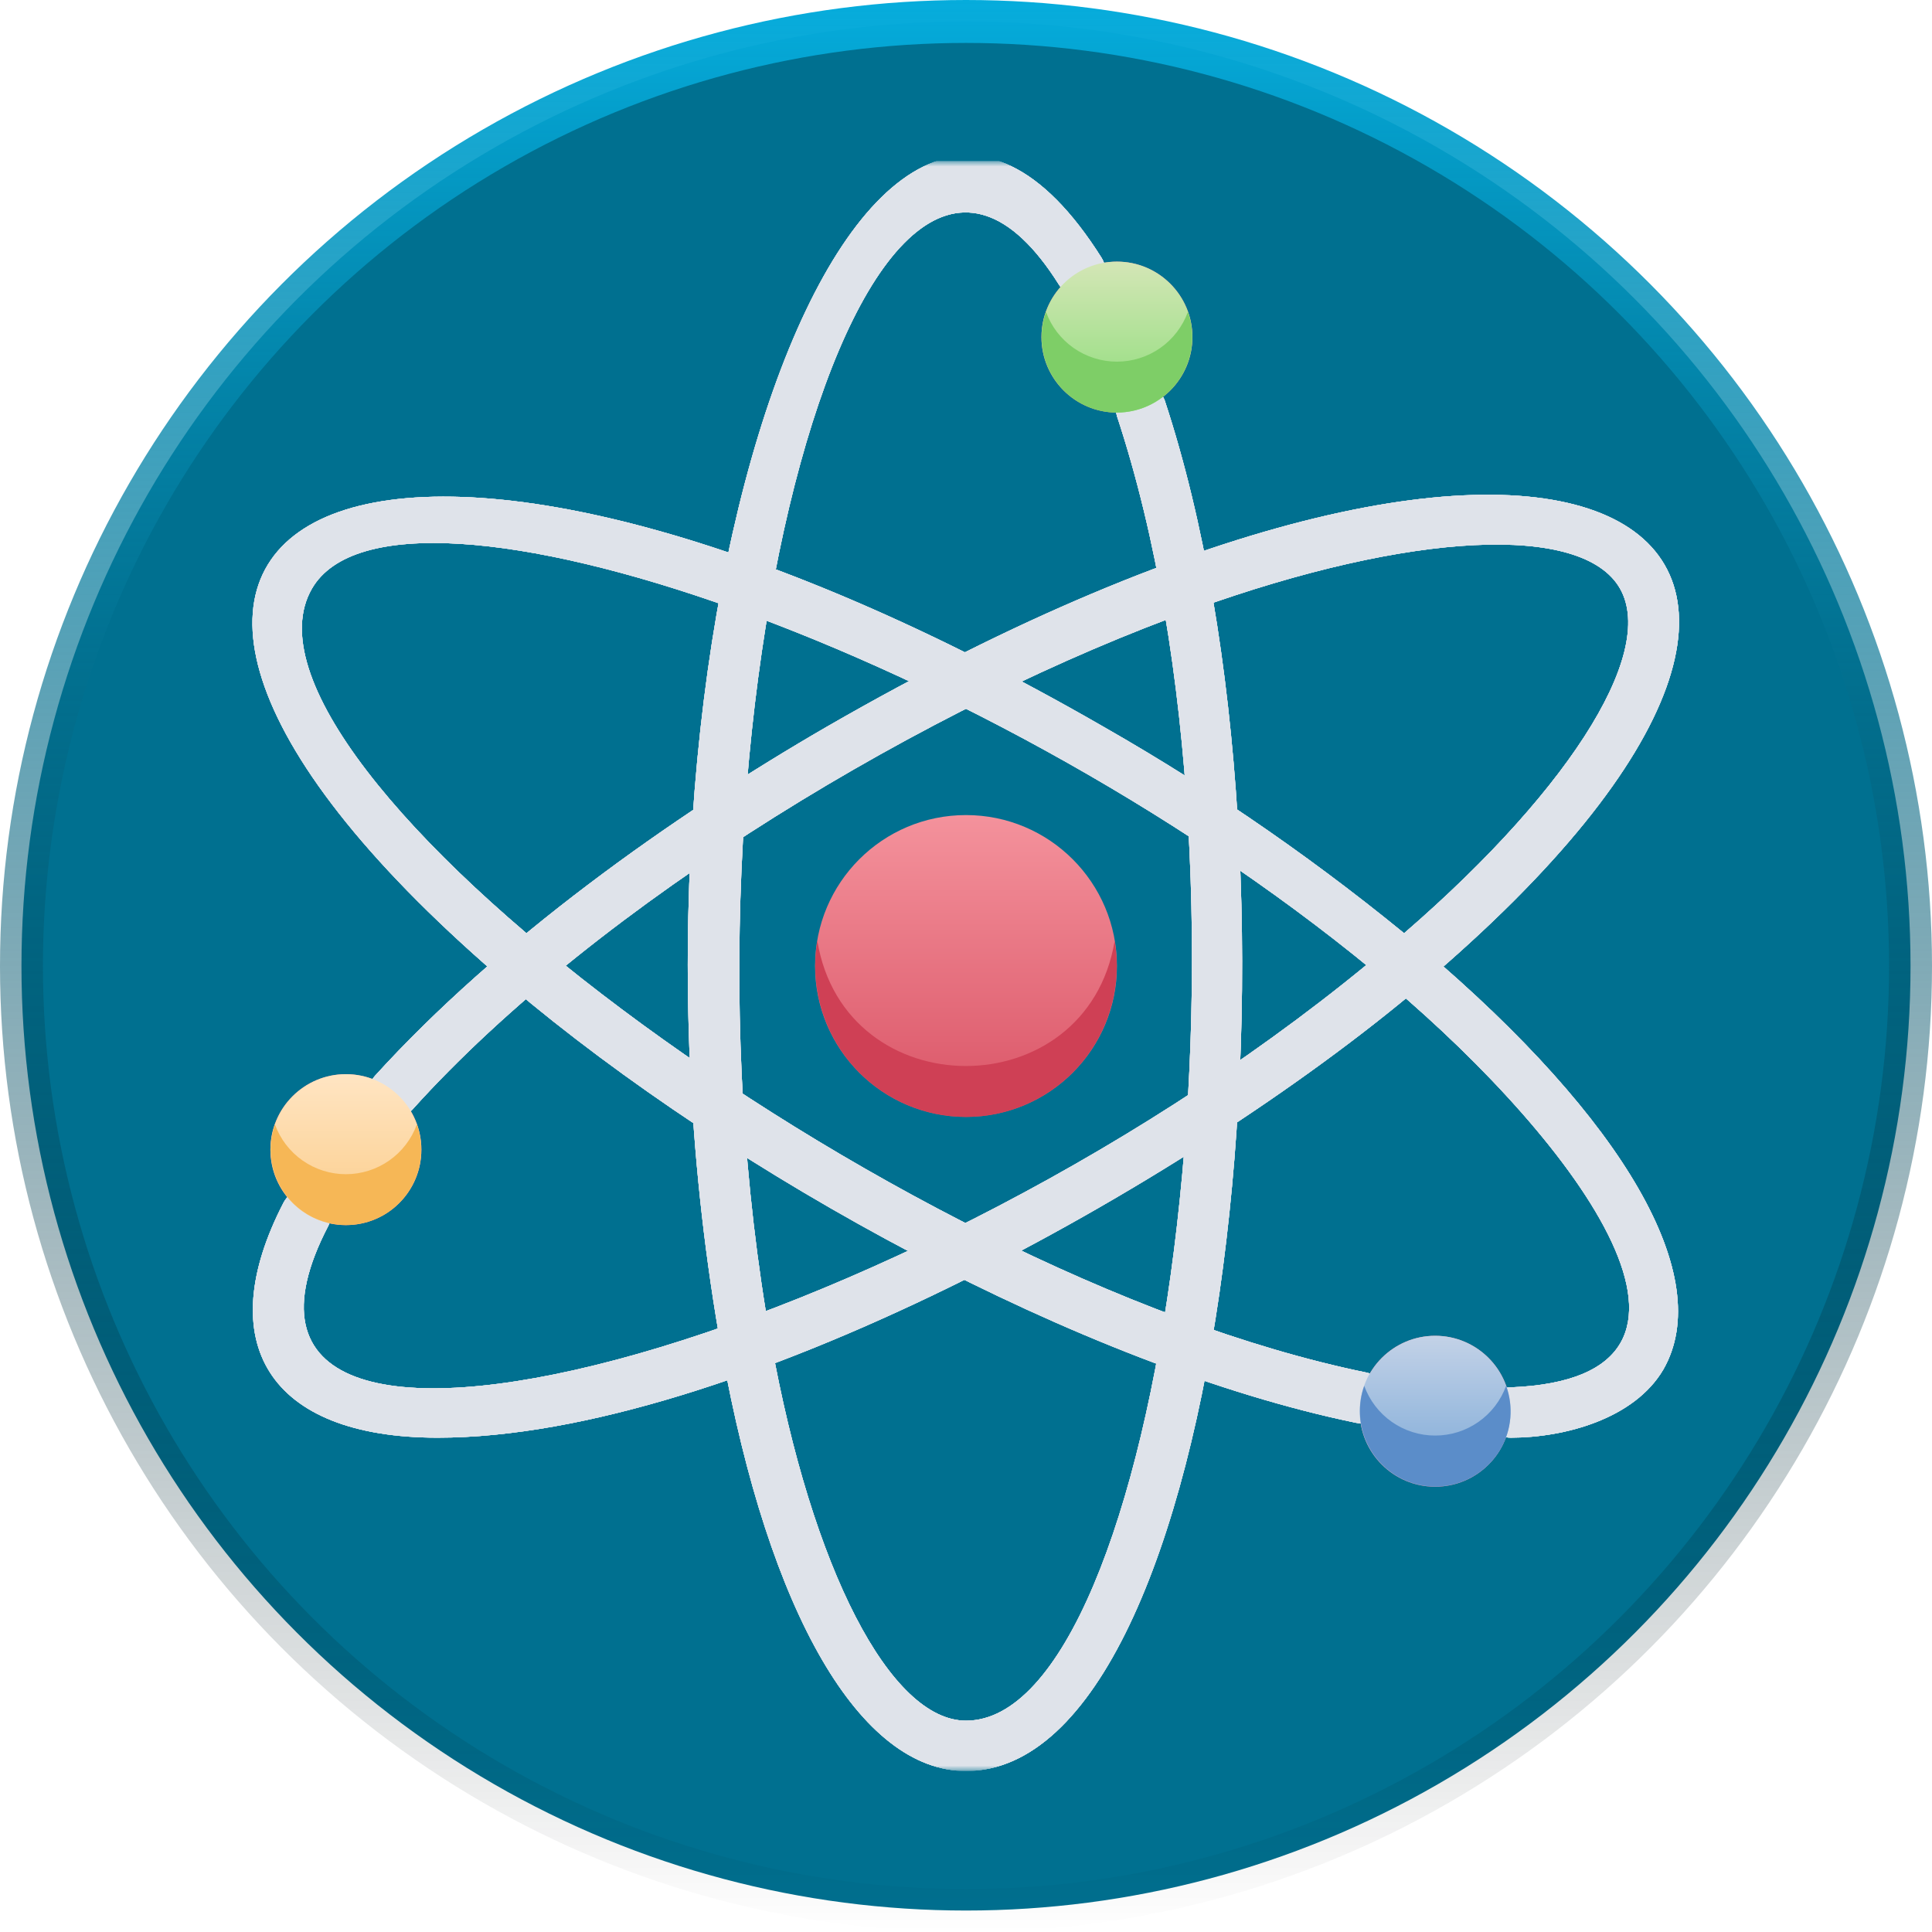 <svg width="180" height="180" viewBox="0 0 180 180" fill="none" xmlns="http://www.w3.org/2000/svg">
<circle cx="90" cy="90" r="88" fill="#007090" stroke="url(#paint0_linear_433_922)" stroke-width="4"/>
<g clip-path="url(#clip0_433_922)">
<mask id="mask0_433_922" style="mask-type:luminance" maskUnits="userSpaceOnUse" x="15" y="15" width="150" height="150">
<path d="M165 15H15V165H165V15Z" fill="white"/>
</mask>
<g mask="url(#mask0_433_922)">
<path d="M90 104.062C97.766 104.062 104.062 97.766 104.062 90C104.062 82.234 97.766 75.938 90 75.938C82.234 75.938 75.938 82.234 75.938 90C75.938 97.766 82.234 104.062 90 104.062Z" fill="url(#paint1_linear_433_922)"/>
<path d="M90 165C80.156 165 71.649 150.375 67.242 125.859C55.078 58.383 80.367 -11.32 102.633 24.023C102.962 24.552 103.068 25.189 102.928 25.796C102.787 26.402 102.411 26.928 101.883 27.258C101.355 27.587 100.717 27.693 100.11 27.552C99.504 27.412 98.978 27.036 98.649 26.508C80.625 -2.203 61.383 66.89 71.836 125.015C75.656 146.25 82.969 160.312 90 160.312C108 160.312 118.992 83.906 104.063 38.765C103.896 38.182 103.962 37.557 104.247 37.022C104.532 36.486 105.013 36.082 105.589 35.894C106.166 35.706 106.793 35.748 107.338 36.013C107.884 36.278 108.306 36.743 108.516 37.312C123.399 82.383 114.281 165 90 165Z" fill="#DFE3EA"/>
<path d="M90 165C80.156 165 71.649 150.375 67.242 125.859C55.078 58.383 80.367 -11.32 102.633 24.023C102.962 24.552 103.068 25.189 102.928 25.796C102.787 26.402 102.411 26.928 101.883 27.258C101.355 27.587 100.717 27.693 100.11 27.552C99.504 27.412 98.978 27.036 98.649 26.508C80.625 -2.203 61.383 66.89 71.836 125.015C75.656 146.25 82.969 160.312 90 160.312C108 160.312 118.992 83.906 104.063 38.765C103.896 38.182 103.962 37.557 104.247 37.022C104.532 36.486 105.013 36.082 105.589 35.894C106.166 35.706 106.793 35.748 107.338 36.013C107.884 36.278 108.306 36.743 108.516 37.312C123.399 82.383 114.281 165 90 165Z" fill="#DFE3EA"/>
<path d="M104.062 38.438C107.946 38.438 111.094 35.289 111.094 31.406C111.094 27.523 107.946 24.375 104.062 24.375C100.179 24.375 97.031 27.523 97.031 31.406C97.031 35.289 100.179 38.438 104.062 38.438Z" fill="url(#paint2_linear_433_922)"/>
<path d="M90 165C80.156 165 71.649 150.375 67.242 125.859C55.078 58.383 80.367 -11.32 102.633 24.023C102.962 24.552 103.068 25.189 102.928 25.796C102.787 26.402 102.411 26.928 101.883 27.258C101.355 27.587 100.717 27.693 100.11 27.552C99.504 27.412 98.978 27.036 98.649 26.508C80.625 -2.203 61.383 66.89 71.836 125.015C75.656 146.25 82.969 160.312 90 160.312C108 160.312 118.992 83.906 104.063 38.765C103.896 38.182 103.962 37.557 104.247 37.022C104.532 36.486 105.013 36.082 105.589 35.894C106.166 35.706 106.793 35.748 107.338 36.013C107.884 36.278 108.306 36.743 108.516 37.312C123.399 82.383 114.281 165 90 165Z" fill="#DFE3EA"/>
<path d="M90 165C80.156 165 71.649 150.375 67.242 125.859C55.078 58.383 80.367 -11.32 102.633 24.023C102.962 24.552 103.068 25.189 102.928 25.796C102.787 26.402 102.411 26.928 101.883 27.258C101.355 27.587 100.717 27.693 100.11 27.552C99.504 27.412 98.978 27.036 98.649 26.508C80.625 -2.203 61.383 66.89 71.836 125.015C75.656 146.25 82.969 160.312 90 160.312C108 160.312 118.992 83.906 104.063 38.765C103.896 38.182 103.962 37.557 104.247 37.022C104.532 36.486 105.013 36.082 105.589 35.894C106.166 35.706 106.793 35.748 107.338 36.013C107.884 36.278 108.306 36.743 108.516 37.312C123.399 82.383 114.281 165 90 165Z" fill="#DFE3EA"/>
<path d="M104.062 38.438C107.946 38.438 111.094 35.289 111.094 31.406C111.094 27.523 107.946 24.375 104.062 24.375C100.179 24.375 97.031 27.523 97.031 31.406C97.031 35.289 100.179 38.438 104.062 38.438Z" fill="url(#paint3_linear_433_922)"/>
<path d="M140.742 133.945C140.121 133.945 139.524 133.698 139.085 133.258C138.645 132.819 138.399 132.223 138.399 131.601C138.399 130.979 138.645 130.383 139.085 129.944C139.524 129.504 140.121 129.257 140.742 129.257C163.383 128.367 146.93 106.499 129.516 91.757C92.953 60.843 36.727 41.578 29.062 54.843C19.688 71.085 82.594 118.687 127.289 127.874C127.911 127.999 128.458 128.365 128.809 128.892C129.161 129.42 129.288 130.065 129.164 130.687C129.04 131.309 128.674 131.855 128.146 132.207C127.619 132.559 126.973 132.686 126.352 132.562C100.852 127.312 68.297 109.476 47.531 91.874C-4.031 48.117 33.469 27.75 102.891 67.757C113.337 73.723 123.235 80.601 132.469 88.312C151.453 104.39 159.867 119.062 154.969 127.593C152.274 132.187 145.781 133.945 140.742 133.945Z" fill="#DFE3EA"/>
<path d="M140.742 133.945C140.121 133.945 139.524 133.698 139.085 133.258C138.645 132.819 138.399 132.223 138.399 131.601C138.399 130.979 138.645 130.383 139.085 129.944C139.524 129.504 140.121 129.257 140.742 129.257C163.383 128.367 146.93 106.499 129.516 91.757C92.953 60.843 36.727 41.578 29.062 54.843C19.688 71.085 82.594 118.687 127.289 127.874C127.911 127.999 128.458 128.365 128.809 128.892C129.161 129.42 129.288 130.065 129.164 130.687C129.04 131.309 128.674 131.855 128.146 132.207C127.619 132.559 126.973 132.686 126.352 132.562C100.852 127.312 68.297 109.476 47.531 91.874C-4.031 48.117 33.469 27.75 102.891 67.757C113.337 73.723 123.235 80.601 132.469 88.312C151.453 104.39 159.867 119.062 154.969 127.593C152.274 132.187 145.781 133.945 140.742 133.945Z" fill="#DFE3EA"/>
<path d="M133.711 138.515C137.594 138.515 140.742 135.367 140.742 131.484C140.742 127.601 137.594 124.452 133.711 124.452C129.828 124.452 126.68 127.601 126.68 131.484C126.68 135.367 129.828 138.515 133.711 138.515Z" fill="url(#paint4_linear_433_922)"/>
<path d="M140.742 133.945C140.121 133.945 139.524 133.698 139.085 133.258C138.645 132.819 138.399 132.223 138.399 131.601C138.399 130.979 138.645 130.383 139.085 129.944C139.524 129.504 140.121 129.257 140.742 129.257C163.383 128.367 146.93 106.499 129.516 91.757C92.953 60.843 36.727 41.578 29.062 54.843C19.688 71.085 82.594 118.687 127.289 127.874C127.911 127.999 128.458 128.365 128.809 128.892C129.161 129.42 129.288 130.065 129.164 130.687C129.04 131.309 128.674 131.855 128.146 132.207C127.619 132.559 126.973 132.686 126.352 132.562C100.852 127.312 68.297 109.476 47.531 91.874C-4.031 48.117 33.469 27.75 102.891 67.757C113.337 73.723 123.235 80.601 132.469 88.312C151.453 104.39 159.867 119.062 154.969 127.593C152.274 132.187 145.781 133.945 140.742 133.945Z" fill="#DFE3EA"/>
<path d="M140.742 133.945C140.121 133.945 139.524 133.698 139.085 133.258C138.645 132.819 138.399 132.223 138.399 131.601C138.399 130.979 138.645 130.383 139.085 129.944C139.524 129.504 140.121 129.257 140.742 129.257C163.383 128.367 146.93 106.499 129.516 91.757C92.953 60.843 36.727 41.578 29.062 54.843C19.688 71.085 82.594 118.687 127.289 127.874C127.911 127.999 128.458 128.365 128.809 128.892C129.161 129.42 129.288 130.065 129.164 130.687C129.04 131.309 128.674 131.855 128.146 132.207C127.619 132.559 126.973 132.686 126.352 132.562C100.852 127.312 68.297 109.476 47.531 91.874C-4.031 48.117 33.469 27.75 102.891 67.757C113.337 73.723 123.235 80.601 132.469 88.312C151.453 104.39 159.867 119.062 154.969 127.593C152.274 132.187 145.781 133.945 140.742 133.945Z" fill="#DFE3EA"/>
<path d="M133.711 138.515C137.594 138.515 140.742 135.367 140.742 131.484C140.742 127.601 137.594 124.452 133.711 124.452C129.828 124.452 126.68 127.601 126.68 131.484C126.68 135.367 129.828 138.515 133.711 138.515Z" fill="url(#paint5_linear_433_922)"/>
<path d="M40.782 133.945C24.985 133.945 19.688 125.039 26.414 112.055C26.7 111.501 27.194 111.084 27.788 110.896C28.381 110.706 29.025 110.761 29.578 111.047C30.132 111.333 30.549 111.827 30.738 112.42C30.927 113.014 30.872 113.658 30.586 114.211C14.719 144.68 85.196 125.648 129.329 88.219C145.782 74.367 154.407 60.961 150.938 54.844C147.469 48.727 131.485 49.5 111.305 56.766C86.743 65.531 55.805 84.07 38.438 103.359C38.021 103.823 37.438 104.101 36.816 104.134C36.194 104.167 35.584 103.952 35.121 103.535C34.658 103.119 34.38 102.535 34.347 101.913C34.314 101.291 34.529 100.682 34.946 100.219C46.36 87.656 62.391 76.172 77.11 67.664C147.422 27.141 183.493 48.586 132.469 91.781C110.344 110.531 67.969 133.945 40.782 133.945Z" fill="#DFE3EA"/>
<path d="M40.782 133.945C24.985 133.945 19.688 125.039 26.414 112.055C26.7 111.501 27.194 111.084 27.788 110.896C28.381 110.706 29.025 110.761 29.578 111.047C30.132 111.333 30.549 111.827 30.738 112.42C30.927 113.014 30.872 113.658 30.586 114.211C14.719 144.68 85.196 125.648 129.329 88.219C145.782 74.367 154.407 60.961 150.938 54.844C147.469 48.727 131.485 49.5 111.305 56.766C86.743 65.531 55.805 84.07 38.438 103.359C38.021 103.823 37.438 104.101 36.816 104.134C36.194 104.167 35.584 103.952 35.121 103.535C34.658 103.119 34.38 102.535 34.347 101.913C34.314 101.291 34.529 100.682 34.946 100.219C46.36 87.656 62.391 76.172 77.11 67.664C147.422 27.141 183.493 48.586 132.469 91.781C110.344 110.531 67.969 133.945 40.782 133.945Z" fill="#DFE3EA"/>
<path d="M32.227 114.14C36.11 114.14 39.258 110.992 39.258 107.109C39.258 103.226 36.11 100.078 32.227 100.078C28.343 100.078 25.195 103.226 25.195 107.109C25.195 110.992 28.343 114.14 32.227 114.14Z" fill="url(#paint6_linear_433_922)"/>
<path d="M40.782 133.945C24.985 133.945 19.688 125.039 26.414 112.055C26.7 111.501 27.194 111.084 27.788 110.896C28.381 110.706 29.025 110.761 29.578 111.047C30.132 111.333 30.549 111.827 30.738 112.42C30.927 113.014 30.872 113.658 30.586 114.211C14.719 144.68 85.196 125.648 129.329 88.219C145.782 74.367 154.407 60.961 150.938 54.844C147.469 48.727 131.485 49.5 111.305 56.766C86.743 65.531 55.805 84.07 38.438 103.359C38.021 103.823 37.438 104.101 36.816 104.134C36.194 104.167 35.584 103.952 35.121 103.535C34.658 103.119 34.38 102.535 34.347 101.913C34.314 101.291 34.529 100.682 34.946 100.219C46.36 87.656 62.391 76.172 77.11 67.664C147.422 27.141 183.493 48.586 132.469 91.781C110.344 110.531 67.969 133.945 40.782 133.945Z" fill="#DFE3EA"/>
<path d="M40.782 133.945C24.985 133.945 19.688 125.039 26.414 112.055C26.7 111.501 27.194 111.084 27.788 110.896C28.381 110.706 29.025 110.761 29.578 111.047C30.132 111.333 30.549 111.827 30.738 112.42C30.927 113.014 30.872 113.658 30.586 114.211C14.719 144.68 85.196 125.648 129.329 88.219C145.782 74.367 154.407 60.961 150.938 54.844C147.469 48.727 131.485 49.5 111.305 56.766C86.743 65.531 55.805 84.07 38.438 103.359C38.021 103.823 37.438 104.101 36.816 104.134C36.194 104.167 35.584 103.952 35.121 103.535C34.658 103.119 34.38 102.535 34.347 101.913C34.314 101.291 34.529 100.682 34.946 100.219C46.36 87.656 62.391 76.172 77.11 67.664C147.422 27.141 183.493 48.586 132.469 91.781C110.344 110.531 67.969 133.945 40.782 133.945Z" fill="#DFE3EA"/>
<path d="M32.227 114.14C36.11 114.14 39.258 110.992 39.258 107.109C39.258 103.226 36.11 100.078 32.227 100.078C28.343 100.078 25.195 103.226 25.195 107.109C25.195 110.992 28.343 114.14 32.227 114.14Z" fill="url(#paint7_linear_433_922)"/>
<path d="M90 104.062C87.956 104.06 85.937 103.613 84.084 102.751C82.231 101.889 80.588 100.634 79.269 99.072C77.951 97.51 76.988 95.68 76.45 93.708C75.91 91.737 75.808 89.671 76.148 87.656C78.726 103.219 101.273 103.195 103.851 87.656C104.192 89.671 104.089 91.737 103.55 93.708C103.011 95.68 102.049 97.51 100.731 99.072C99.412 100.634 97.769 101.889 95.916 102.751C94.062 103.613 92.044 104.06 90 104.062Z" fill="#CF4055"/>
<path d="M104.063 38.438C102.94 38.434 101.833 38.162 100.837 37.644C99.841 37.125 98.983 36.376 98.336 35.458C97.689 34.54 97.271 33.48 97.117 32.367C96.964 31.255 97.079 30.122 97.453 29.062C97.946 30.42 98.845 31.593 100.027 32.422C101.21 33.25 102.619 33.695 104.063 33.695C105.507 33.695 106.916 33.25 108.098 32.422C109.281 31.593 110.179 30.42 110.672 29.062C111.046 30.122 111.162 31.255 111.008 32.367C110.855 33.48 110.437 34.54 109.79 35.458C109.143 36.376 108.285 37.125 107.288 37.644C106.292 38.162 105.186 38.434 104.063 38.438Z" fill="#7ECE67"/>
<path d="M139.804 135C138.922 136.511 137.508 137.638 135.839 138.162C134.17 138.686 132.366 138.569 130.778 137.834C129.191 137.099 127.934 135.798 127.254 134.186C126.575 132.574 126.52 130.767 127.101 129.117C127.594 130.474 128.492 131.647 129.675 132.476C130.858 133.305 132.267 133.749 133.711 133.749C135.155 133.749 136.564 133.305 137.746 132.476C138.929 131.647 139.827 130.474 140.32 129.117C140.666 130.076 140.799 131.099 140.71 132.115C140.621 133.131 140.312 134.115 139.804 135Z" fill="#5B8DC9"/>
<path d="M35.742 113.203C34.497 113.915 33.064 114.23 31.636 114.105C30.207 113.979 28.85 113.42 27.748 112.502C26.646 111.584 25.852 110.35 25.471 108.967C25.09 107.584 25.141 106.118 25.617 104.765C26.11 106.123 27.009 107.295 28.191 108.124C29.374 108.953 30.783 109.398 32.227 109.398C33.671 109.398 35.08 108.953 36.262 108.124C37.445 107.295 38.343 106.123 38.836 104.765C39.386 106.312 39.378 108.002 38.813 109.543C38.248 111.084 37.162 112.379 35.742 113.203Z" fill="#F6B756"/>
</g>
</g>
<defs>
<linearGradient id="paint0_linear_433_922" x1="90" y1="0" x2="90" y2="180" gradientUnits="userSpaceOnUse">
<stop stop-color="#05ACDC"/>
<stop offset="1" stop-opacity="0"/>
</linearGradient>
<linearGradient id="paint1_linear_433_922" x1="90" y1="104.062" x2="90" y2="75.938" gradientUnits="userSpaceOnUse">
<stop stop-color="#DA5466"/>
<stop offset="1" stop-color="#F4929C"/>
</linearGradient>
<linearGradient id="paint2_linear_433_922" x1="104.062" y1="38.438" x2="104.062" y2="24.375" gradientUnits="userSpaceOnUse">
<stop stop-color="#DA5466"/>
<stop offset="1" stop-color="#F4929C"/>
</linearGradient>
<linearGradient id="paint3_linear_433_922" x1="104.062" y1="38.438" x2="104.062" y2="24.375" gradientUnits="userSpaceOnUse">
<stop stop-color="#8CDD79"/>
<stop offset="1" stop-color="#D4E6B6"/>
</linearGradient>
<linearGradient id="paint4_linear_433_922" x1="133.711" y1="138.515" x2="133.711" y2="124.452" gradientUnits="userSpaceOnUse">
<stop stop-color="#DA5466"/>
<stop offset="1" stop-color="#F4929C"/>
</linearGradient>
<linearGradient id="paint5_linear_433_922" x1="133.711" y1="138.515" x2="133.711" y2="124.452" gradientUnits="userSpaceOnUse">
<stop stop-color="#7AA8D7"/>
<stop offset="1" stop-color="#C3D2E7"/>
</linearGradient>
<linearGradient id="paint6_linear_433_922" x1="32.227" y1="114.14" x2="32.227" y2="100.078" gradientUnits="userSpaceOnUse">
<stop stop-color="#DA5466"/>
<stop offset="1" stop-color="#F4929C"/>
</linearGradient>
<linearGradient id="paint7_linear_433_922" x1="32.227" y1="114.14" x2="32.227" y2="100.078" gradientUnits="userSpaceOnUse">
<stop stop-color="#FBCC88"/>
<stop offset="1" stop-color="#FFE5C3"/>
</linearGradient>
<clipPath id="clip0_433_922">
<rect width="150" height="150" fill="white" transform="translate(15 15)"/>
</clipPath>
</defs>
</svg>
